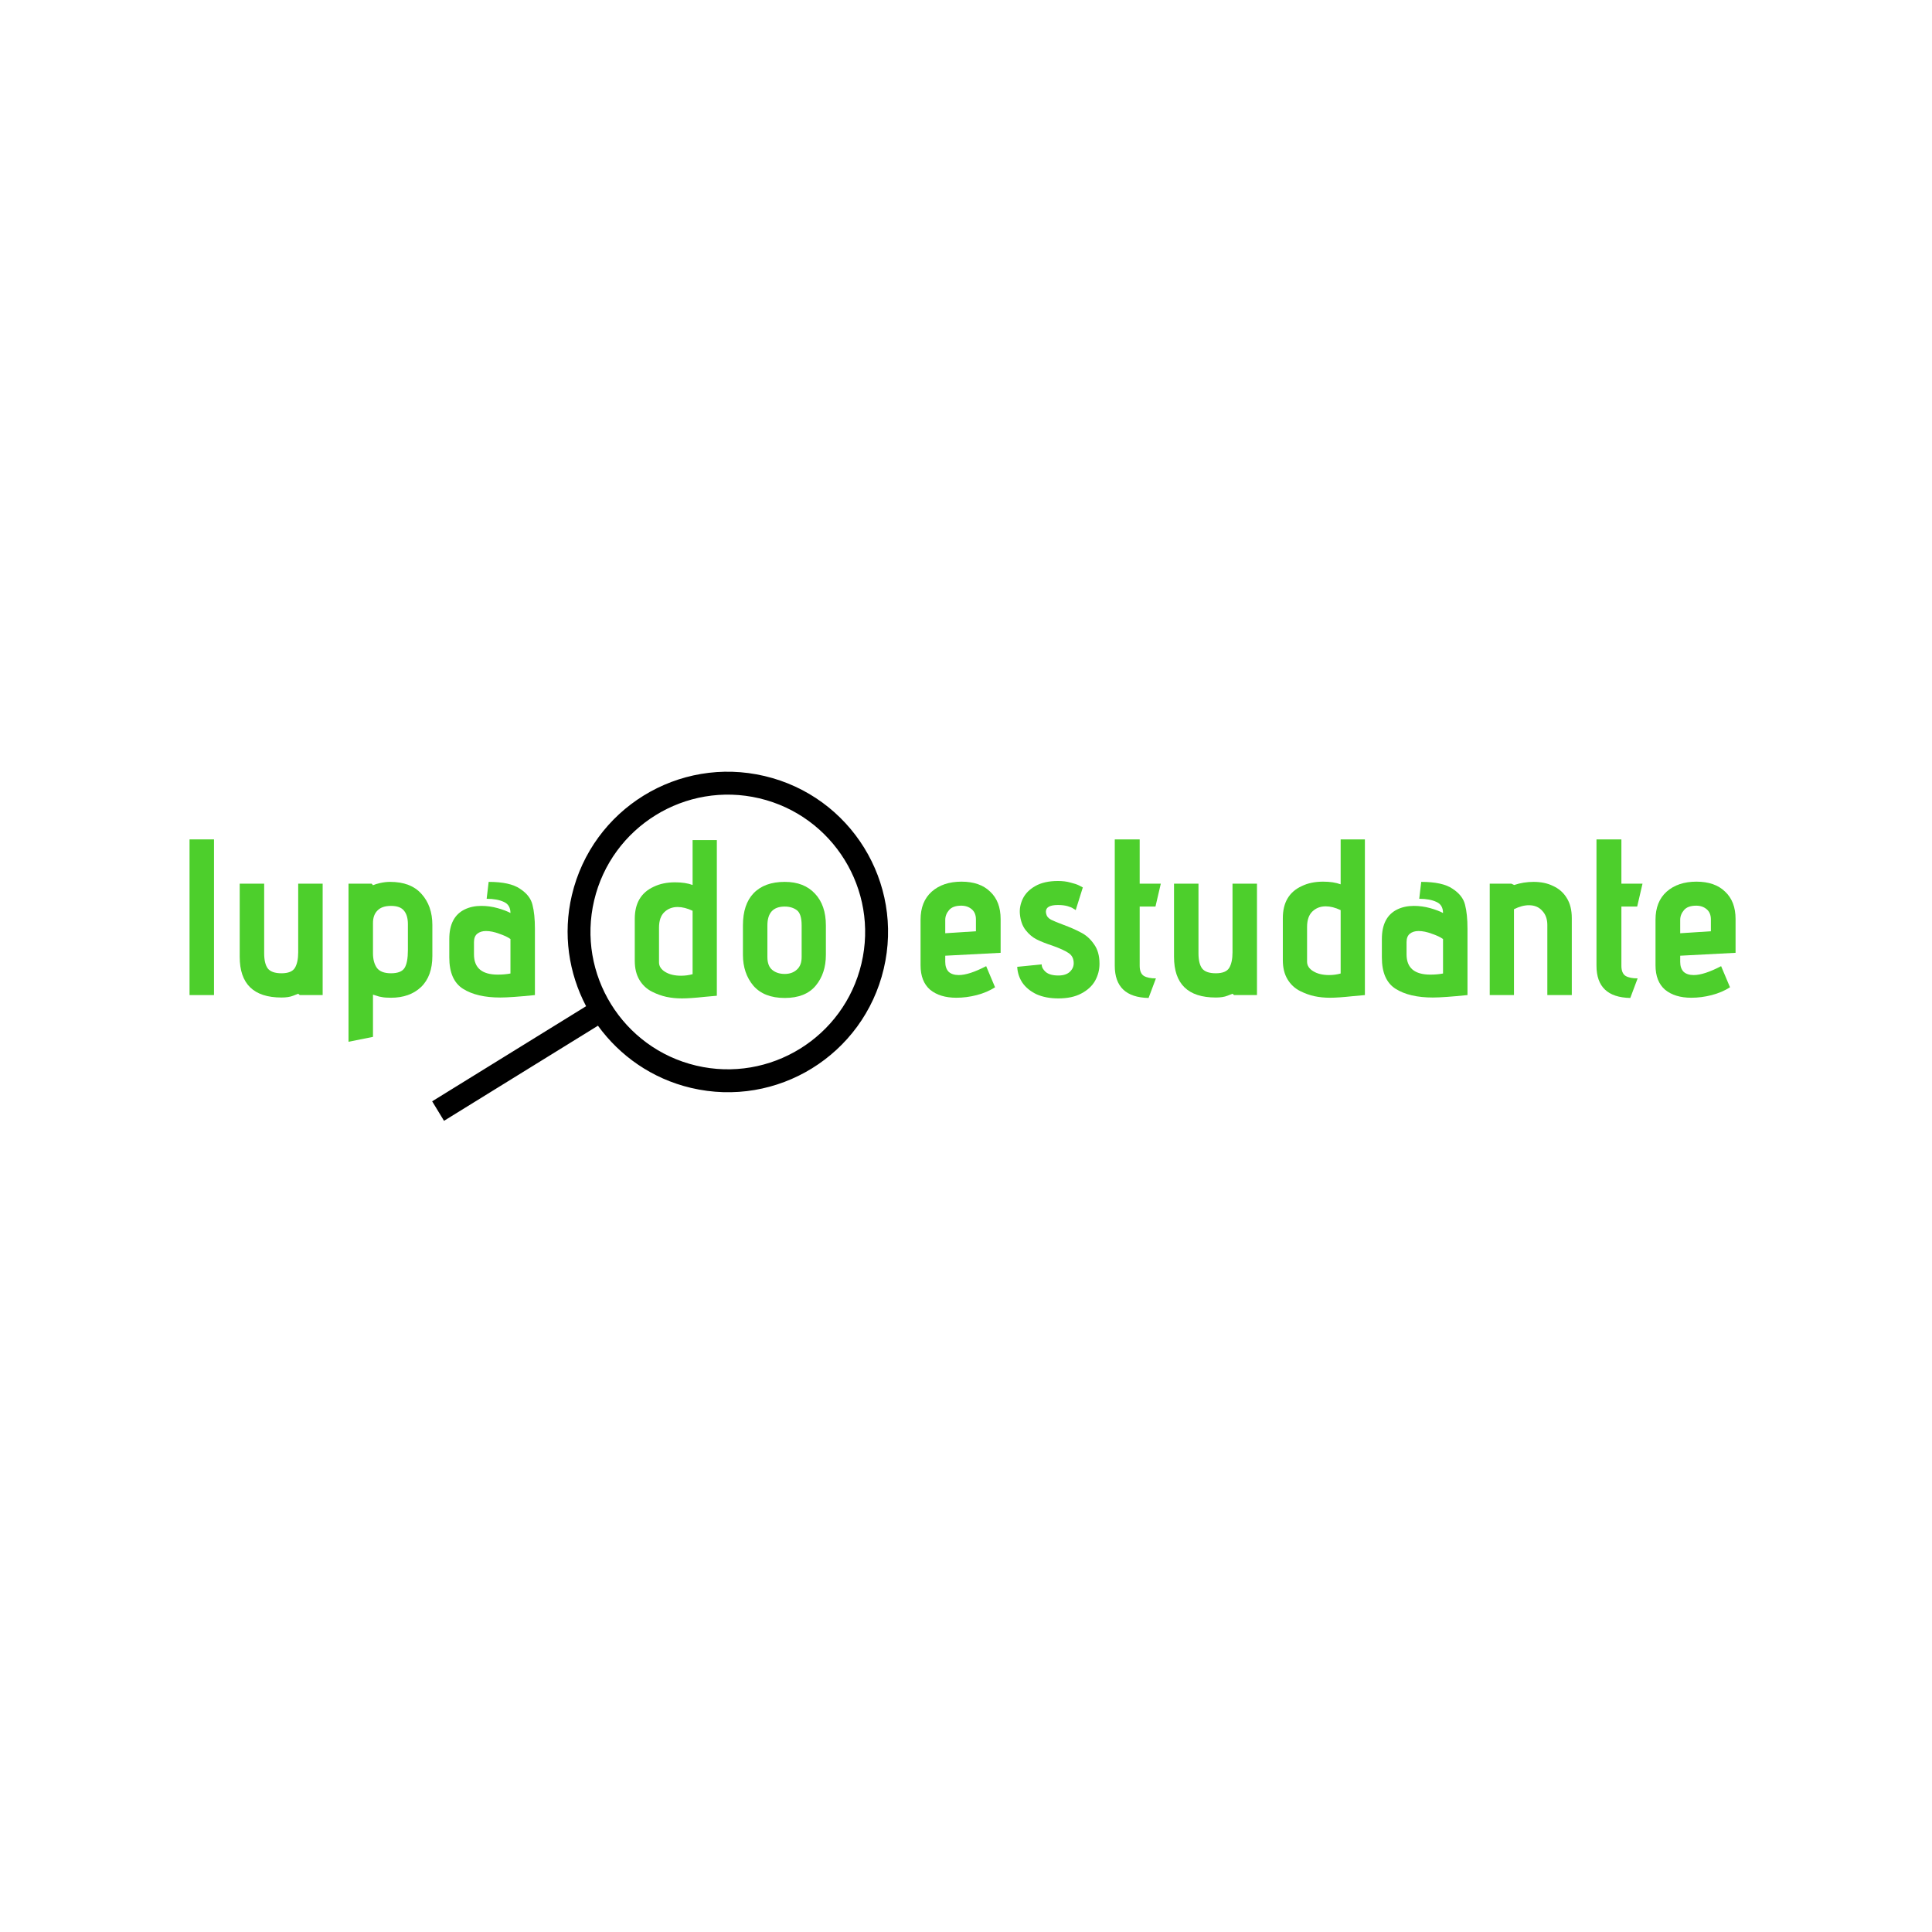 <svg width="1080" height="1080" viewBox="0 0 1080 1080" fill="none" xmlns="http://www.w3.org/2000/svg">
<rect width="1080" height="1080" fill="#E5E5E5"/>
<rect width="1080" height="1080" fill="white"/>
<path d="M241.583 615.644L327.631 562.479C317.925 544.016 314.537 522.181 319.684 500.39C331.067 452.201 379.248 422.432 427.437 433.815C475.626 445.197 505.395 493.378 494.012 541.567C482.629 589.756 434.449 619.525 386.259 608.142C364.469 602.995 346.457 590.195 334.259 573.379L248.211 626.544L241.583 615.644ZM389.201 595.69C430.417 605.426 471.824 579.842 481.56 538.626C491.295 497.41 465.712 456.002 424.496 446.267C383.28 436.531 341.872 462.115 332.136 503.331C322.401 544.547 347.985 585.955 389.201 595.69Z" fill="black"/>
<g filter="url(#filter0_i_0_1)">
<path d="M354.844 509.61C354.844 500.908 358.366 494.94 365.411 491.708C368.809 490.05 372.787 489.222 377.345 489.222C381.241 489.222 384.515 489.719 387.167 490.714L387.167 465.601L400.718 465.601L400.718 552.625L393.88 553.247C388.493 553.827 384.266 554.117 381.199 554.117C378.133 554.117 375.232 553.827 372.497 553.247C369.845 552.666 367.193 551.713 364.54 550.387C361.557 548.895 359.195 546.699 357.454 543.798C355.714 540.897 354.844 537.334 354.844 533.107L354.844 509.61ZM387.167 505.135C384.183 503.726 381.407 503.021 378.837 503.021C375.854 503.021 373.367 503.974 371.378 505.881C369.389 507.787 368.394 510.688 368.394 514.583L368.394 533.977C368.394 536.132 369.555 537.914 371.875 539.323C374.196 540.732 377.138 541.436 380.702 541.436C382.94 541.436 385.095 541.146 387.167 540.566L387.167 505.135Z" fill="#4DCF2C"/>
<path d="M461.675 529.75C461.675 536.712 459.769 542.472 455.957 547.031C452.144 551.589 446.384 553.868 438.676 553.868C430.968 553.868 425.125 551.589 421.147 547.031C417.252 542.389 415.304 536.629 415.304 529.75L415.304 513.34C415.304 505.466 417.293 499.457 421.271 495.313C425.332 491.086 431.134 488.973 438.676 488.973C445.887 488.973 451.523 491.169 455.584 495.562C459.645 499.872 461.675 505.798 461.675 513.34L461.675 529.75ZM448.124 513.34C448.124 508.947 447.213 506.088 445.389 504.762C443.566 503.436 441.328 502.773 438.676 502.773C432.211 502.773 428.979 506.295 428.979 513.34L428.979 530.993C428.979 534.308 429.891 536.712 431.714 538.204C433.538 539.696 435.858 540.442 438.676 540.442C441.411 540.442 443.649 539.654 445.389 538.08C447.213 536.505 448.124 534.143 448.124 530.993L448.124 513.34Z" fill="#4DCF2C"/>
<path d="M105.954 465.228H119.629V552.252H105.954V465.228Z" fill="#4DCF2C"/>
<path d="M166.694 551.506C166.445 551.589 165.492 551.962 163.834 552.625C162.177 553.288 160.022 553.62 157.37 553.62C141.788 553.62 133.998 546.036 133.998 530.869V489.968H147.673V528.88C147.673 532.692 148.336 535.51 149.662 537.334C151.071 539.157 153.64 540.069 157.37 540.069C161.099 540.069 163.586 539.074 164.829 537.085C166.072 535.013 166.694 532.112 166.694 528.383V489.968H180.369V552.252H167.564L166.694 551.506Z" fill="#4DCF2C"/>
<path d="M194.823 489.968H207.753L208.498 490.838C209.41 490.423 210.778 490.009 212.601 489.595C214.507 489.18 216.331 488.973 218.071 488.973C225.779 488.973 231.622 491.211 235.6 495.686C239.661 500.162 241.692 505.963 241.692 513.091V530.372C241.692 537.914 239.579 543.715 235.352 547.776C231.125 551.755 225.53 553.744 218.568 553.744C216.331 553.744 214.632 553.62 213.471 553.371C212.311 553.205 211.316 552.957 210.488 552.625C209.659 552.376 208.996 552.169 208.498 552.003V575.624L194.823 578.359V489.968ZM228.017 512.594C228.017 509.279 227.271 506.751 225.779 505.01C224.37 503.27 221.966 502.4 218.568 502.4C215.17 502.4 212.642 503.27 210.985 505.01C209.327 506.668 208.498 508.989 208.498 511.972V528.88C208.498 532.195 209.203 534.889 210.612 536.961C212.104 539.033 214.756 540.069 218.568 540.069C222.381 540.069 224.909 539.074 226.152 537.085C227.395 535.096 228.017 531.781 228.017 527.139V512.594Z" fill="#4DCF2C"/>
<path d="M299.021 552.252C290.07 553.164 283.605 553.62 279.627 553.62C270.925 553.62 264.004 552.003 258.866 548.771C253.727 545.539 251.158 539.696 251.158 531.242V520.923C251.158 512.718 254.017 507.207 259.736 504.389C262.471 503.063 265.579 502.4 269.06 502.4C272.126 502.4 275.152 502.814 278.135 503.643C281.119 504.472 283.522 505.383 285.346 506.378C285.346 503.311 284.103 501.239 281.616 500.162C279.13 499.002 275.939 498.421 272.044 498.421L273.162 488.973C281.119 488.973 286.962 490.258 290.692 492.827C294.504 495.313 296.825 498.297 297.654 501.778C298.565 505.259 299.021 509.735 299.021 515.205V552.252ZM285.346 520.923C283.854 519.846 281.741 518.851 279.006 517.94C276.353 516.945 273.908 516.448 271.671 516.448C269.682 516.448 268.065 516.945 266.822 517.94C265.579 518.934 264.957 520.509 264.957 522.664V529.501C264.957 537.044 269.391 540.815 278.26 540.815C280.829 540.815 283.191 540.607 285.346 540.193V520.923Z" fill="#4DCF2C"/>
<path d="M528.4 533.728C528.4 536.049 529.022 537.872 530.265 539.198C531.591 540.442 533.497 541.063 535.984 541.063C539.796 541.063 544.893 539.406 551.275 536.09L556.248 547.901C553.264 549.807 549.866 551.257 546.053 552.252C542.241 553.247 538.429 553.744 534.616 553.744C528.483 553.744 523.593 552.252 519.946 549.268C516.382 546.202 514.6 541.643 514.6 535.593V510.107C514.6 503.394 516.672 498.173 520.817 494.443C525.043 490.714 530.596 488.849 537.475 488.849C544.354 488.849 549.7 490.714 553.513 494.443C557.408 498.09 559.356 503.187 559.356 509.735V528.631L528.4 530.247V533.728ZM545.556 509.983C545.556 507.497 544.769 505.59 543.194 504.264C541.619 502.938 539.672 502.275 537.351 502.275C534.202 502.275 531.922 503.104 530.513 504.762C529.105 506.419 528.4 508.243 528.4 510.232V517.691L545.556 516.572V509.983Z" fill="#4DCF2C"/>
<path d="M582.304 535.096C582.304 536.588 583.05 537.997 584.542 539.323C586.117 540.649 588.479 541.312 591.629 541.312C594.364 541.312 596.477 540.649 597.969 539.323C599.461 537.914 600.207 536.298 600.207 534.474C600.207 531.905 599.253 529.999 597.347 528.756C595.524 527.512 592.54 526.145 588.396 524.653C584.832 523.493 581.89 522.332 579.569 521.172C577.249 520.012 575.177 518.271 573.353 515.951C571.53 513.63 570.453 510.605 570.121 506.875C569.872 504.057 570.411 501.239 571.737 498.421C573.146 495.521 575.467 493.158 578.699 491.335C582.014 489.429 586.241 488.476 591.38 488.476C594.032 488.476 596.353 488.766 598.342 489.346C600.414 489.843 602.03 490.382 603.19 490.962C604.351 491.542 605.055 491.915 605.304 492.081L601.325 504.762C601.16 504.596 600.704 504.306 599.958 503.891C599.295 503.394 598.217 502.938 596.726 502.524C595.234 502.11 593.452 501.902 591.38 501.902C586.904 501.902 584.667 503.146 584.667 505.632C584.667 506.129 584.749 506.627 584.915 507.124C585.164 508.284 586.034 509.279 587.526 510.107C589.018 510.853 591.214 511.765 594.115 512.843C598.176 514.334 601.574 515.826 604.309 517.318C607.127 518.727 609.531 520.882 611.52 523.783C613.592 526.601 614.628 530.247 614.628 534.723C614.628 538.121 613.799 541.312 612.141 544.296C610.484 547.196 607.914 549.558 604.433 551.382C601.035 553.205 596.767 554.117 591.629 554.117C586.904 554.117 582.802 553.329 579.321 551.755C575.923 550.097 573.312 547.942 571.489 545.29C569.748 542.638 568.795 539.696 568.629 536.463L582.304 535.096Z" fill="#4DCF2C"/>
<path d="M642.061 553.868C629.463 553.62 623.164 547.611 623.164 535.842V465.228H637.088V489.968H648.898L645.915 502.773H637.088V535.842C637.088 538.66 637.875 540.566 639.45 541.56C641.025 542.472 643.263 542.928 646.163 542.928L642.061 553.868Z" fill="#4DCF2C"/>
<path d="M688.981 551.506C688.732 551.589 687.779 551.962 686.122 552.625C684.464 553.288 682.309 553.62 679.657 553.62C664.075 553.62 656.285 546.036 656.285 530.869V489.968H669.96V528.88C669.96 532.692 670.623 535.51 671.949 537.334C673.358 539.157 675.927 540.069 679.657 540.069C683.387 540.069 685.873 539.074 687.116 537.085C688.359 535.013 688.981 532.112 688.981 528.383V489.968H702.656V552.252H689.851L688.981 551.506Z" fill="#4DCF2C"/>
<path d="M717.11 509.237C717.11 500.535 720.633 494.567 727.678 491.335C731.076 489.678 735.054 488.849 739.612 488.849C743.508 488.849 746.781 489.346 749.434 490.341V465.228H762.985V552.252L756.147 552.874C750.76 553.454 746.533 553.744 743.466 553.744C740.4 553.744 737.499 553.454 734.764 552.874C732.112 552.293 729.46 551.34 726.807 550.014C723.824 548.522 721.462 546.326 719.721 543.425C717.981 540.524 717.11 536.961 717.11 532.734V509.237ZM749.434 504.762C746.45 503.353 743.673 502.648 741.104 502.648C738.12 502.648 735.634 503.601 733.645 505.508C731.656 507.414 730.661 510.315 730.661 514.21V533.604C730.661 535.759 731.822 537.541 734.142 538.95C736.463 540.359 739.405 541.063 742.969 541.063C745.207 541.063 747.362 540.773 749.434 540.193V504.762Z" fill="#4DCF2C"/>
<path d="M820.337 552.252C811.386 553.164 804.921 553.62 800.943 553.62C792.241 553.62 785.32 552.003 780.182 548.771C775.043 545.539 772.474 539.696 772.474 531.242V520.923C772.474 512.718 775.333 507.207 781.052 504.389C783.787 503.063 786.895 502.4 790.376 502.4C793.443 502.4 796.468 502.814 799.451 503.643C802.435 504.472 804.839 505.383 806.662 506.378C806.662 503.311 805.419 501.239 802.932 500.162C800.446 499.002 797.255 498.421 793.36 498.421L794.479 488.973C802.435 488.973 808.278 490.258 812.008 492.827C815.82 495.313 818.141 498.297 818.97 501.778C819.881 505.259 820.337 509.735 820.337 515.205V552.252ZM806.662 520.923C805.17 519.846 803.057 518.851 800.322 517.94C797.669 516.945 795.224 516.448 792.987 516.448C790.998 516.448 789.381 516.945 788.138 517.94C786.895 518.934 786.273 520.509 786.273 522.664V529.501C786.273 537.044 790.707 540.815 799.576 540.815C802.145 540.815 804.507 540.607 806.662 540.193V520.923Z" fill="#4DCF2C"/>
<path d="M864.969 513.091C864.969 509.776 864.016 507.124 862.11 505.135C860.286 503.063 857.8 502.027 854.65 502.027C852.081 502.027 849.305 502.773 846.321 504.264V552.252H832.77V489.968H844.829L846.445 490.714C849.926 489.553 853.532 488.973 857.261 488.973C861.405 488.973 865.01 489.719 868.077 491.211C871.392 492.703 873.962 494.94 875.785 497.924C877.691 500.908 878.644 504.679 878.644 509.237V552.252H864.969V513.091Z" fill="#4DCF2C"/>
<path d="M911.341 553.868C898.743 553.62 892.444 547.611 892.444 535.842V465.228H906.368V489.968H918.178L915.194 502.773H906.368V535.842C906.368 538.66 907.155 540.566 908.73 541.56C910.305 542.472 912.542 542.928 915.443 542.928L911.341 553.868Z" fill="#4DCF2C"/>
<path d="M939.24 533.728C939.24 536.049 939.861 537.872 941.105 539.198C942.431 540.442 944.337 541.063 946.823 541.063C950.636 541.063 955.733 539.406 962.115 536.09L967.087 547.901C964.104 549.807 960.706 551.257 956.893 552.252C953.081 553.247 949.268 553.744 945.456 553.744C939.323 553.744 934.433 552.252 930.786 549.268C927.222 546.202 925.44 541.643 925.44 535.593V510.107C925.44 503.394 927.512 498.173 931.656 494.443C935.883 490.714 941.436 488.849 948.315 488.849C955.194 488.849 960.54 490.714 964.352 494.443C968.248 498.09 970.195 503.187 970.195 509.735V528.631L939.24 530.247V533.728ZM956.396 509.983C956.396 507.497 955.609 505.59 954.034 504.264C952.459 502.938 950.511 502.275 948.191 502.275C945.041 502.275 942.762 503.104 941.353 504.762C939.944 506.419 939.24 508.243 939.24 510.232V517.691L956.396 516.572V509.983Z" fill="#4DCF2C"/>
</g>
<defs>
<filter id="filter0_i_0_1" x="105.954" y="465.228" width="864.242" height="117.131" filterUnits="userSpaceOnUse" color-interpolation-filters="sRGB">
<feFlood flood-opacity="0" result="BackgroundImageFix"/>
<feBlend mode="normal" in="SourceGraphic" in2="BackgroundImageFix" result="shape"/>
<feColorMatrix in="SourceAlpha" type="matrix" values="0 0 0 0 0 0 0 0 0 0 0 0 0 0 0 0 0 0 127 0" result="hardAlpha"/>
<feOffset dy="4"/>
<feGaussianBlur stdDeviation="2"/>
<feComposite in2="hardAlpha" operator="arithmetic" k2="-1" k3="1"/>
<feColorMatrix type="matrix" values="0 0 0 0 0 0 0 0 0 0 0 0 0 0 0 0 0 0 0.1 0"/>
<feBlend mode="normal" in2="shape" result="effect1_innerShadow_0_1"/>
</filter>
</defs>
</svg>
